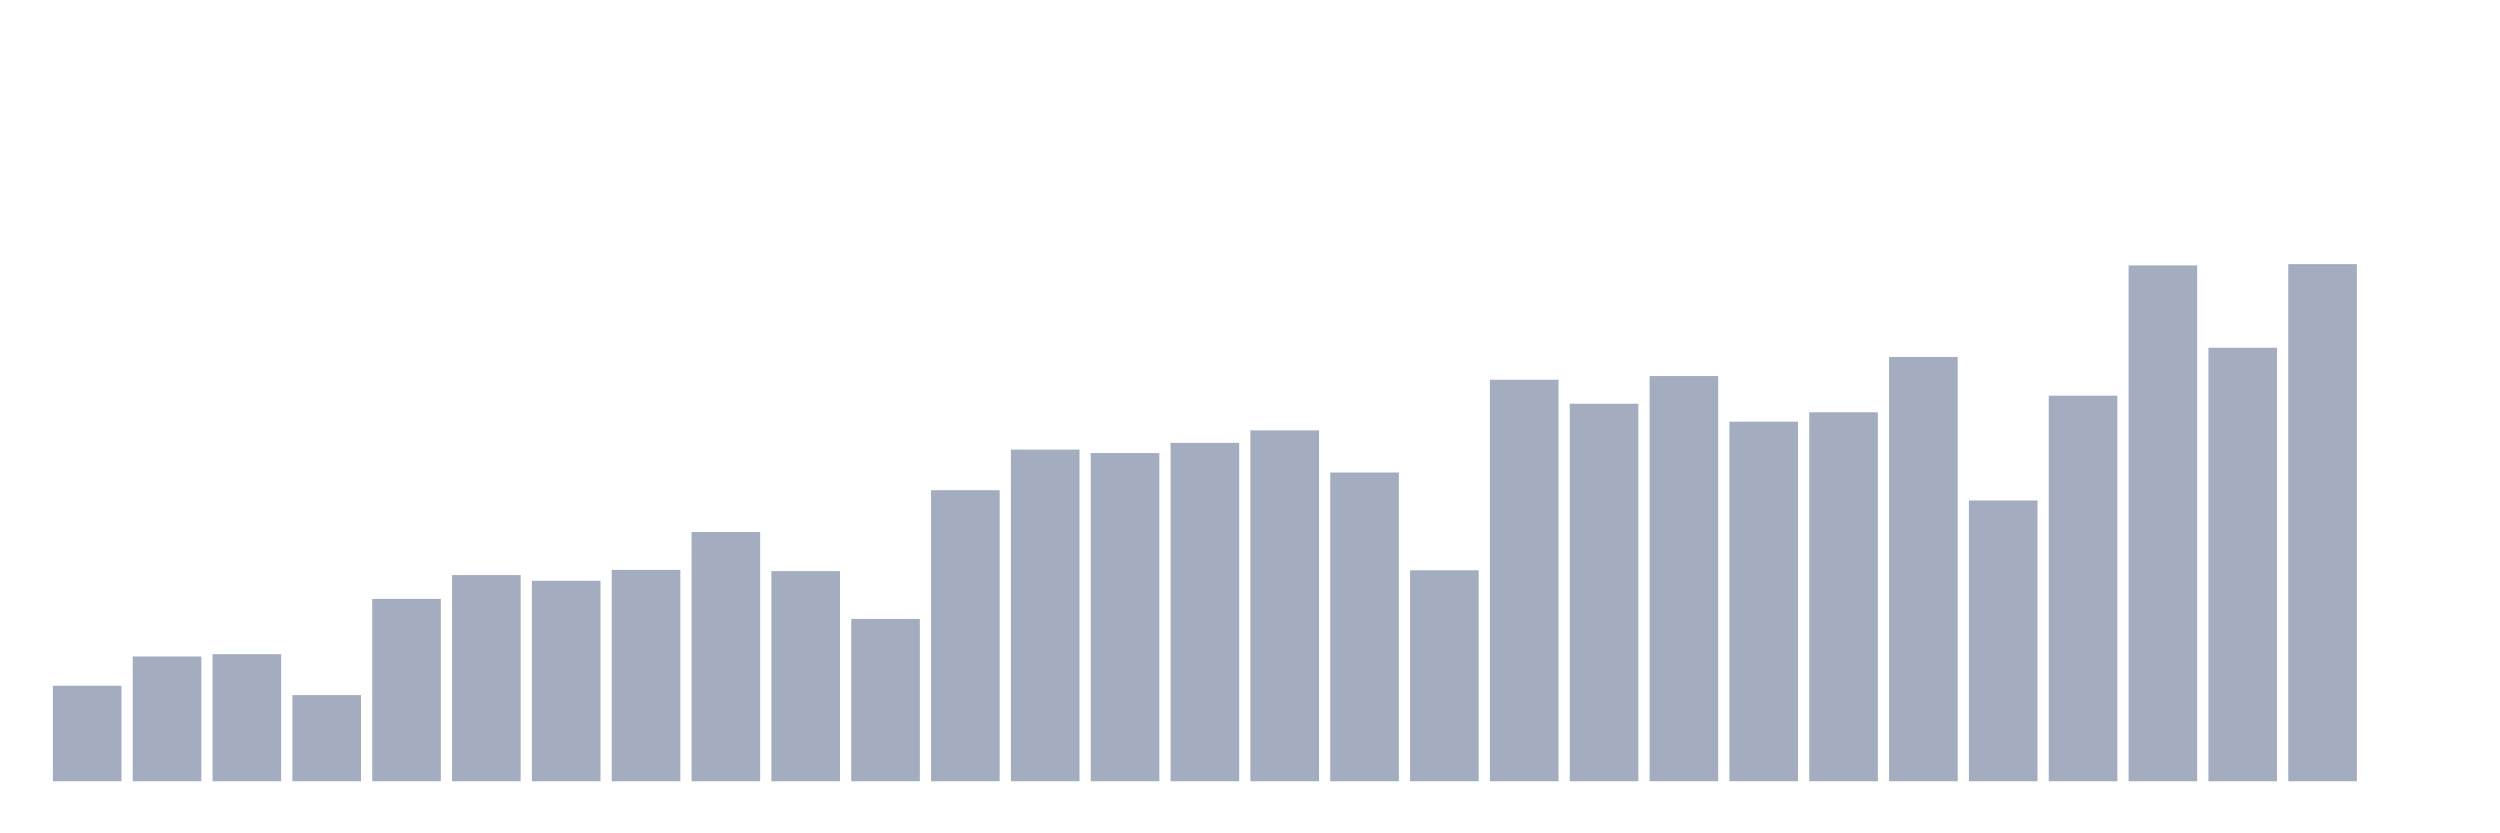 <svg xmlns="http://www.w3.org/2000/svg" viewBox="0 0 480 160"><g transform="translate(10,10)"><rect class="bar" x="0.153" width="13.175" y="121.663" height="18.337" fill="rgb(164,173,192)"></rect><rect class="bar" x="15.482" width="13.175" y="116.044" height="23.956" fill="rgb(164,173,192)"></rect><rect class="bar" x="30.81" width="13.175" y="115.603" height="24.397" fill="rgb(164,173,192)"></rect><rect class="bar" x="46.138" width="13.175" y="123.46" height="16.54" fill="rgb(164,173,192)"></rect><rect class="bar" x="61.466" width="13.175" y="104.987" height="35.013" fill="rgb(164,173,192)"></rect><rect class="bar" x="76.794" width="13.175" y="100.412" height="39.588" fill="rgb(164,173,192)"></rect><rect class="bar" x="92.123" width="13.175" y="101.503" height="38.497" fill="rgb(164,173,192)"></rect><rect class="bar" x="107.451" width="13.175" y="99.42" height="40.58" fill="rgb(164,173,192)"></rect><rect class="bar" x="122.779" width="13.175" y="92.146" height="47.854" fill="rgb(164,173,192)"></rect><rect class="bar" x="138.107" width="13.175" y="99.647" height="40.353" fill="rgb(164,173,192)"></rect><rect class="bar" x="153.436" width="13.175" y="108.835" height="31.165" fill="rgb(164,173,192)"></rect><rect class="bar" x="168.764" width="13.175" y="84.119" height="55.881" fill="rgb(164,173,192)"></rect><rect class="bar" x="184.092" width="13.175" y="76.326" height="63.674" fill="rgb(164,173,192)"></rect><rect class="bar" x="199.42" width="13.175" y="76.988" height="63.012" fill="rgb(164,173,192)"></rect><rect class="bar" x="214.748" width="13.175" y="75.029" height="64.971" fill="rgb(164,173,192)"></rect><rect class="bar" x="230.077" width="13.175" y="72.628" height="67.372" fill="rgb(164,173,192)"></rect><rect class="bar" x="245.405" width="13.175" y="80.726" height="59.274" fill="rgb(164,173,192)"></rect><rect class="bar" x="260.733" width="13.175" y="99.491" height="40.509" fill="rgb(164,173,192)"></rect><rect class="bar" x="276.061" width="13.175" y="62.908" height="77.092" fill="rgb(164,173,192)"></rect><rect class="bar" x="291.39" width="13.175" y="67.515" height="72.485" fill="rgb(164,173,192)"></rect><rect class="bar" x="306.718" width="13.175" y="62.201" height="77.799" fill="rgb(164,173,192)"></rect><rect class="bar" x="322.046" width="13.175" y="70.96" height="69.04" fill="rgb(164,173,192)"></rect><rect class="bar" x="337.374" width="13.175" y="69.156" height="70.844" fill="rgb(164,173,192)"></rect><rect class="bar" x="352.702" width="13.175" y="58.534" height="81.466" fill="rgb(164,173,192)"></rect><rect class="bar" x="368.031" width="13.175" y="86.092" height="53.908" fill="rgb(164,173,192)"></rect><rect class="bar" x="383.359" width="13.175" y="65.971" height="74.029" fill="rgb(164,173,192)"></rect><rect class="bar" x="398.687" width="13.175" y="40.957" height="99.043" fill="rgb(164,173,192)"></rect><rect class="bar" x="414.015" width="13.175" y="56.763" height="83.237" fill="rgb(164,173,192)"></rect><rect class="bar" x="429.344" width="13.175" y="40.71" height="99.29" fill="rgb(164,173,192)"></rect><rect class="bar" x="444.672" width="13.175" y="140" height="0" fill="rgb(164,173,192)"></rect></g></svg>